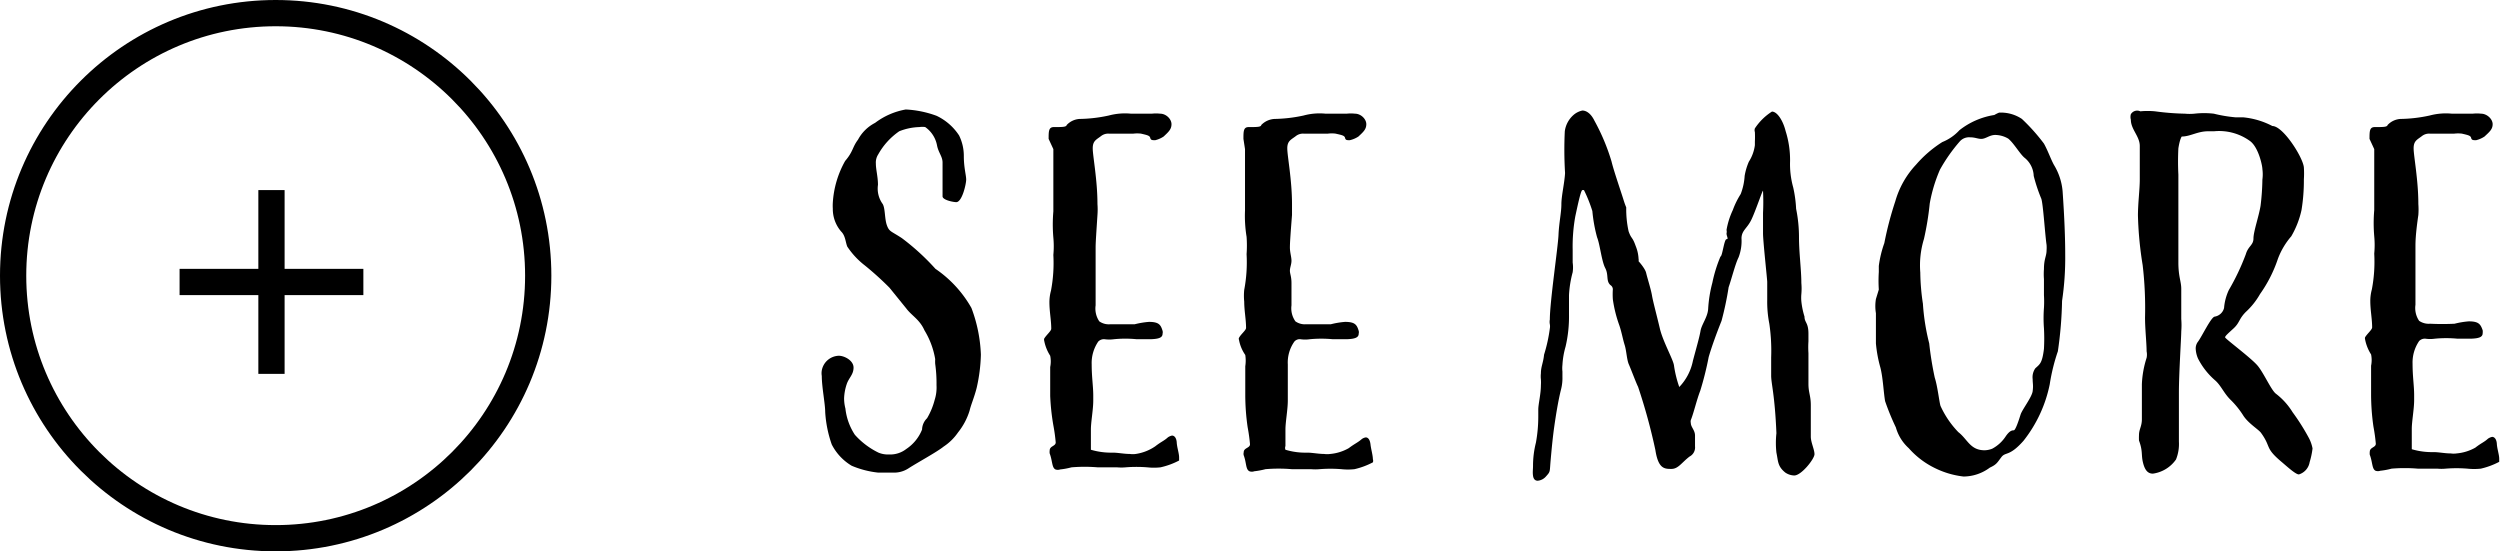 <svg id="レイヤー_1" data-name="レイヤー 1" xmlns="http://www.w3.org/2000/svg" viewBox="0 0 95.22 21"><defs><style>.cls-1{fill:none;stroke:#000;stroke-miterlimit:10;}</style></defs><path d="M35.9,7.48c0-.07,0-.38,0-.7s0-.36,0-.59-.16-.38-.21-.65a1.1,1.1,0,0,0-.45-.7.67.67,0,0,0-.22,0,2.21,2.21,0,0,0-.77.16,2.61,2.61,0,0,0-.8.88.57.57,0,0,0-.09.35c0,.23.08.5.08.81a1,1,0,0,0,.18.73c.1.17.07.56.16.81s.16.22.57.49a8.88,8.88,0,0,1,1.28,1.17A4.45,4.45,0,0,1,37,11.73a5.59,5.59,0,0,1,.36,1.78,6.3,6.3,0,0,1-.16,1.26c-.09.36-.22.65-.27.87a2.5,2.5,0,0,1-.44.83,2,2,0,0,1-.55.54c-.26.21-1,.61-1.34.83A1,1,0,0,1,34,18c-.2,0-.38,0-.56,0a3.55,3.55,0,0,1-1-.26,2,2,0,0,1-.76-.81,4.52,4.52,0,0,1-.25-1.24c0-.31-.13-.95-.13-1.37a.62.62,0,0,1,0-.21.68.68,0,0,1,.65-.56c.21,0,.56.18.56.45s-.18.39-.26.63a1.91,1.91,0,0,0-.1.54,1.54,1.54,0,0,0,.05.39,2.26,2.26,0,0,0,.36,1,2.9,2.9,0,0,0,.9.68.94.94,0,0,0,.4.07,1,1,0,0,0,.66-.21,1.6,1.6,0,0,0,.6-.74.62.62,0,0,1,.19-.43,2.7,2.7,0,0,0,.29-.7,1.56,1.56,0,0,0,.07-.56,5.34,5.34,0,0,0-.05-.81,1.3,1.3,0,0,1,0-.18,3.09,3.09,0,0,0-.41-1.1c-.18-.41-.49-.56-.69-.83l-.64-.79a11.65,11.65,0,0,0-.94-.85,3,3,0,0,1-.67-.72c-.07-.18-.07-.41-.23-.57a1.31,1.31,0,0,1-.32-.87,1.93,1.93,0,0,1,0-.23,3.69,3.69,0,0,1,.47-1.59c.31-.36.27-.52.49-.81a1.53,1.53,0,0,1,.65-.64,2.72,2.72,0,0,1,1.17-.51,3.94,3.94,0,0,1,1.17.24,2.09,2.09,0,0,1,.86.75,1.76,1.76,0,0,1,.18.78c0,.45.09.73.09.9s-.16.88-.39.86S35.9,7.59,35.9,7.48Z"/><path d="M39.94,5.29c0-.29,0-.45.2-.45.33,0,.47,0,.49-.08a.73.73,0,0,1,.5-.23,5.52,5.52,0,0,0,1.1-.13,2.39,2.39,0,0,1,.85-.07l.79,0a1.42,1.42,0,0,1,.32,0c.22,0,.43.2.43.4s-.12.3-.3.47a1,1,0,0,1-.32.14c-.11,0-.17,0-.19-.09s-.14-.11-.35-.16a1.27,1.27,0,0,0-.29,0l-.94,0a.44.44,0,0,0-.29.09c-.18.14-.32.18-.32.47s.18,1.2.18,2.12a2.82,2.82,0,0,1,0,.42c-.05.77-.07,1.06-.07,1.24s0,.36,0,.5,0,.26,0,.38,0,.22,0,.47c0,.07,0,.14,0,.23s0,.44,0,.62a.87.87,0,0,0,.14.61.63.63,0,0,0,.42.11c.57,0,.73,0,.93,0a3.18,3.18,0,0,1,.54-.09c.38,0,.45.11.52.34a.22.22,0,0,1,0,.11c0,.14-.12.2-.45.21h-.54a4.39,4.39,0,0,0-.86,0,1.3,1.3,0,0,1-.36,0,.3.3,0,0,0-.24.09,1.45,1.45,0,0,0-.25.87c0,.48.06.84.06,1.18v.2c0,.34-.09.81-.09,1.1,0,.07,0,.13,0,.29s0,.25,0,.34,0,.13,0,.14a2.71,2.71,0,0,0,.83.11c.2,0,.43.05.65.05a.8.8,0,0,0,.23,0A1.77,1.77,0,0,0,44,17c.23-.18.34-.21.48-.34a.43.43,0,0,1,.16-.07c.09,0,.17.09.18.27s.09.41.09.56,0,.11,0,.12a2.84,2.84,0,0,1-.71.26,2.28,2.28,0,0,1-.5,0,5.17,5.17,0,0,0-.83,0,1.73,1.73,0,0,1-.32,0c-.25,0-.51,0-.74,0a6,6,0,0,0-1,0,2.72,2.72,0,0,1-.43.08.27.27,0,0,1-.18,0c-.14-.07-.11-.32-.22-.61a.45.45,0,0,1,0-.11c0-.18.23-.16.23-.31a6.51,6.51,0,0,0-.09-.65A8.62,8.62,0,0,1,40,15.08c0-.14,0-.27,0-.41s0-.51,0-.69a1.07,1.07,0,0,0,0-.43,1.63,1.63,0,0,1-.23-.58.15.15,0,0,1,0-.07c.08-.14.27-.29.27-.38,0-.32-.07-.66-.07-1a1.68,1.68,0,0,1,.06-.45,5.65,5.65,0,0,0,.09-1.36,3.5,3.5,0,0,0,0-.66,5.87,5.87,0,0,1,0-1V7.7c0-.27,0-.7,0-.92s0-.7,0-1.1Z"/><path d="M47.36,5.29c0-.29,0-.45.2-.45.32,0,.47,0,.48-.08a.76.76,0,0,1,.51-.23,5.61,5.61,0,0,0,1.1-.13,2.32,2.32,0,0,1,.84-.07l.8,0a1.47,1.47,0,0,1,.32,0c.22,0,.43.2.43.4s-.12.3-.3.47a1,1,0,0,1-.33.14c-.11,0-.16,0-.18-.09s-.14-.11-.36-.16a1.12,1.12,0,0,0-.29,0l-.93,0a.44.44,0,0,0-.29.09c-.18.14-.33.18-.33.47s.18,1.2.18,2.12c0,.15,0,.29,0,.42-.06.77-.08,1.06-.08,1.24s.06.36.06.5-.06.26-.06.38.06.22.06.47c0,.07,0,.14,0,.23s0,.44,0,.62a.86.86,0,0,0,.15.61.62.62,0,0,0,.41.11c.58,0,.74,0,.94,0a3.18,3.18,0,0,1,.54-.09c.38,0,.45.11.52.34a.22.22,0,0,1,0,.11c0,.14-.13.2-.45.21h-.54a4.67,4.67,0,0,0-.87,0,1.21,1.21,0,0,1-.36,0,.27.27,0,0,0-.23.09,1.38,1.38,0,0,0-.25.87c0,.48,0,.84,0,1.18v.2c0,.34-.09.81-.09,1.1,0,.07,0,.13,0,.29s0,.25,0,.34a.19.19,0,0,0,0,.14,2.61,2.61,0,0,0,.83.11c.19,0,.43.05.64.05a.88.88,0,0,0,.24,0,1.73,1.73,0,0,0,.7-.22c.24-.18.34-.21.49-.34a.33.33,0,0,1,.16-.07c.09,0,.16.09.18.27s.09.41.09.56a.17.17,0,0,1,0,.12,2.89,2.89,0,0,1-.7.26,2.33,2.33,0,0,1-.5,0,5.17,5.17,0,0,0-.83,0,1.84,1.84,0,0,1-.33,0c-.25,0-.5,0-.73,0a5.89,5.89,0,0,0-1,0,2.94,2.94,0,0,1-.43.08.26.26,0,0,1-.18,0c-.15-.07-.11-.32-.22-.61a.23.23,0,0,1,0-.11c0-.18.24-.16.24-.31a6.51,6.51,0,0,0-.09-.65,8.62,8.62,0,0,1-.09-1.22c0-.14,0-.27,0-.41s0-.51,0-.69a1.4,1.4,0,0,0,0-.43,1.47,1.47,0,0,1-.24-.58.08.08,0,0,1,0-.07c.07-.14.27-.29.27-.38,0-.32-.07-.66-.07-1a2.22,2.22,0,0,1,0-.45,5.65,5.65,0,0,0,.09-1.36,4.64,4.64,0,0,0,0-.66,4.9,4.9,0,0,1-.06-1V7.7c0-.27,0-.7,0-.92s0-.7,0-1.1Z"/><path d="M59.92,4.39a.75.75,0,0,1,.35-.18c.14,0,.32.1.46.39a7.88,7.88,0,0,1,.65,1.55c.08.34.36,1.15.45,1.44s.11.29.11.32a3.9,3.9,0,0,0,.09.9c.11.31.14.19.27.56a1.49,1.49,0,0,1,.11.49.22.22,0,0,1,0,.09s.25.27.29.45.18.61.22.85.18.75.3,1.26.52,1.2.54,1.42a4.33,4.33,0,0,0,.2.81,2,2,0,0,0,.52-1c.13-.49.25-.9.29-1.14s.27-.52.29-.83a4.94,4.94,0,0,1,.16-1,5.29,5.29,0,0,1,.31-1c.07,0,.14-.66.23-.66s0-.11,0-.22a.27.27,0,0,0,0-.13A2.92,2.92,0,0,1,66,8a3.12,3.12,0,0,1,.3-.61,2.3,2.3,0,0,0,.15-.69,2.31,2.31,0,0,1,.16-.54,1.54,1.54,0,0,0,.23-.63c0-.05,0-.1,0-.14a3.44,3.44,0,0,0,0-.36.22.22,0,0,1,0-.14,2.18,2.18,0,0,1,.65-.64h0c.2,0,.42.34.52.74a3.65,3.65,0,0,1,.17,1.15,3.32,3.32,0,0,0,.12,1,4.67,4.67,0,0,1,.11.81,5.45,5.45,0,0,1,.11,1.08c0,.6.09,1.25.09,1.75a2.39,2.39,0,0,1,0,.42,1.58,1.58,0,0,0,0,.28,3,3,0,0,0,.12.58c0,.23.15.22.15.65,0,.07,0,.18,0,.29a3.46,3.46,0,0,0,0,.45c0,.38,0,.64,0,1.17,0,.34.09.45.09.81s0,.63,0,.79v.41c0,.22.14.49.14.67s-.5.81-.77.81A.63.63,0,0,1,68,18c-.3-.24-.27-.43-.34-.76a3.4,3.4,0,0,1,0-.74c-.06-1.46-.2-1.89-.2-2.19v-.69a7.09,7.09,0,0,0-.07-1.29,4.31,4.31,0,0,1-.08-.9c0-.31,0-.58,0-.69s-.16-1.55-.16-1.85c0-.13,0-.26,0-.38s0-.25,0-.4a8.38,8.38,0,0,0,0-.84c0-.09-.3.82-.46,1.13s-.35.38-.36.67a1.75,1.75,0,0,1-.11.73c-.13.26-.27.83-.38,1.14a12,12,0,0,1-.27,1.28c-.2.5-.38,1-.49,1.38a12,12,0,0,1-.32,1.28c-.14.36-.25.85-.36,1.12a.22.22,0,0,0,0,.11c0,.16.16.27.16.48V17a.39.39,0,0,1-.21.39c-.31.24-.43.47-.69.47s-.5,0-.61-.72a21.83,21.83,0,0,0-.66-2.41c-.06-.11-.27-.67-.35-.85s-.09-.52-.16-.74-.11-.47-.2-.74a4.91,4.91,0,0,1-.25-1,2.84,2.84,0,0,1,0-.38.19.19,0,0,0-.09-.16c-.18-.16-.06-.38-.2-.65s-.2-.9-.31-1.17a5.71,5.71,0,0,1-.18-1,5.37,5.37,0,0,0-.32-.8s0,0-.06,0-.19.63-.27,1a6.47,6.47,0,0,0-.1,1.28V10a1.3,1.3,0,0,1,0,.37,4.13,4.13,0,0,0-.14.87c0,.34,0,.57,0,.75a5,5,0,0,1-.13,1.21,3.1,3.1,0,0,0-.12.7,1.14,1.14,0,0,0,0,.25v.2a1.74,1.74,0,0,1-.05.47c-.11.43-.2,1-.26,1.42s-.1.85-.14,1.3,0,.41-.18.61a.47.47,0,0,1-.31.16c-.09,0-.16-.05-.18-.19s0-.24,0-.38a3.59,3.59,0,0,1,.11-.88,5.54,5.54,0,0,0,.09-1V15.6c0-.21.1-.59.1-.93a1.55,1.55,0,0,0,0-.22,1,1,0,0,1,0-.23c0-.26.09-.4.12-.71a5.87,5.87,0,0,0,.22-1,.44.44,0,0,0,0-.16.47.47,0,0,1,0-.18c0-.67.31-2.75.33-3.22s.11-.85.11-1.17.12-.81.14-1.19A14.68,14.68,0,0,1,59.6,5,1,1,0,0,1,59.92,4.39Z"/><path d="M76.14,4.29a1.43,1.43,0,0,1,.87.24,7.22,7.22,0,0,1,.84.94c.15.27.26.59.38.81a2.3,2.3,0,0,1,.33,1c.07,1,.1,1.8.1,2.43a11.09,11.09,0,0,1-.12,1.75,15.07,15.07,0,0,1-.16,1.92,7.26,7.26,0,0,0-.31,1.26,5.1,5.1,0,0,1-1,2.15c-.54.61-.68.41-.84.62s-.18.28-.44.4a1.69,1.69,0,0,1-1,.34,3.3,3.3,0,0,1-1.09-.32,3.19,3.19,0,0,1-1-.76,1.68,1.68,0,0,1-.49-.79,9.4,9.4,0,0,1-.41-1c-.06-.34-.08-.89-.18-1.28a5,5,0,0,1-.17-.92c0-.29,0-.76,0-1.15a1.64,1.64,0,0,1,0-.54l.11-.36a5.31,5.31,0,0,1,0-.67c0-.09,0-.16,0-.23a4.11,4.11,0,0,1,.21-.87,13,13,0,0,1,.42-1.6,3.39,3.39,0,0,1,.79-1.39,4.48,4.48,0,0,1,1-.86,1.78,1.78,0,0,0,.65-.45,2.86,2.86,0,0,1,1.33-.58A1.23,1.23,0,0,1,76.14,4.29Zm-.68,1c-.13,0-.23-.06-.43-.06a.47.47,0,0,0-.38.15,6.29,6.29,0,0,0-.76,1.08,5.72,5.72,0,0,0-.39,1.29,11.08,11.08,0,0,1-.22,1.35,3.43,3.43,0,0,0-.14,1.28,8.5,8.5,0,0,0,.1,1.19,8.24,8.24,0,0,0,.24,1.51,12.67,12.67,0,0,0,.21,1.3c.11.34.17.92.22,1.08a3.53,3.53,0,0,0,.68,1c.35.27.45.69,1,.69a.83.83,0,0,0,.29-.06,1.4,1.4,0,0,0,.52-.48c.14-.2.23-.22.3-.22s.2-.41.26-.6.43-.66.46-.89,0-.29,0-.46a.59.59,0,0,1,.1-.41c.17-.16.26-.18.33-.74a7.13,7.13,0,0,0,0-.79,5.1,5.1,0,0,1,0-.77,4.22,4.22,0,0,0,0-.49c0-.22,0-.42,0-.61a2.42,2.42,0,0,1,0-.38c0-.4.1-.49.1-.72a1.48,1.48,0,0,0,0-.2c-.06-.41-.13-1.55-.2-1.76a6.18,6.18,0,0,1-.29-.87A.93.93,0,0,0,77.1,6c-.18-.16-.4-.55-.61-.72A1,1,0,0,0,76,5.14C75.77,5.14,75.64,5.29,75.46,5.29Z"/><path d="M81.52,4.24a2.94,2.94,0,0,1,.56,0,9.77,9.77,0,0,0,1.14.09,1.89,1.89,0,0,0,.36,0,3.22,3.22,0,0,1,.74,0,5.38,5.38,0,0,0,.84.14c.06,0,.11,0,.29,0a3,3,0,0,1,1.1.33c.41,0,1.17,1.2,1.2,1.58a3.46,3.46,0,0,1,0,.45A7,7,0,0,1,87.66,8a3.43,3.43,0,0,1-.39,1,2.82,2.82,0,0,0-.51.86,5.11,5.11,0,0,1-.68,1.34,2.81,2.81,0,0,1-.54.68c-.27.27-.23.41-.47.63s-.32.29-.32.34,1,.79,1.24,1.08.52.94.7,1.07a2.59,2.59,0,0,1,.63.7,8.24,8.24,0,0,1,.63,1,1.43,1.43,0,0,1,.13.38,2.93,2.93,0,0,1-.11.52.59.59,0,0,1-.41.47c-.13,0-.47-.32-.71-.52-.59-.51-.34-.52-.73-1.06-.09-.13-.47-.35-.67-.65a3.31,3.31,0,0,0-.5-.62c-.26-.26-.36-.55-.6-.75a2.74,2.74,0,0,1-.63-.81,1.05,1.05,0,0,1-.09-.38.42.42,0,0,1,.09-.27c.16-.22.49-.92.63-.95a.44.44,0,0,0,.36-.33,2,2,0,0,1,.18-.68,8.82,8.82,0,0,0,.65-1.37c.09-.31.29-.34.29-.6s.2-.82.27-1.24a9,9,0,0,0,.07-1,1.49,1.49,0,0,0,0-.4c0-.12-.14-.81-.46-1.06A2,2,0,0,0,84.33,5H84.1c-.4,0-.68.2-1,.2,0,0-.07.07-.13.45a9.76,9.76,0,0,0,0,1c0,.4,0,.81,0,1.24,0,.63,0,1.23,0,1.8V10c0,.54.11.72.11,1s0,.74,0,1.15a2.91,2.91,0,0,1,0,.47c0,.22-.09,1.62-.09,2.33v.44c0,.29,0,.55,0,.78s0,.47,0,.65a1.58,1.58,0,0,1-.11.68,1.29,1.29,0,0,1-.88.54c-.2,0-.31-.14-.38-.43s0-.43-.15-.83a2.11,2.11,0,0,1,0-.21c0-.22.11-.33.11-.6s0-.63,0-1v-.34a3.75,3.75,0,0,1,.18-1,.63.63,0,0,0,0-.25c0-.31-.06-.85-.06-1.28a14.13,14.13,0,0,0-.09-2,13.72,13.72,0,0,1-.18-1.89c0-.47.07-1,.07-1.37s0-.27,0-.36,0-.52,0-.74,0-.12,0-.18c0-.37-.34-.63-.34-1a.39.39,0,0,1,0-.21A.28.28,0,0,1,81.52,4.24Z"/><path d="M90.25,5.29c0-.29,0-.45.2-.45.33,0,.47,0,.49-.08a.73.73,0,0,1,.5-.23,5.52,5.52,0,0,0,1.1-.13,2.39,2.39,0,0,1,.85-.07l.79,0a1.42,1.42,0,0,1,.32,0c.22,0,.44.2.44.4s-.13.3-.31.47a1,1,0,0,1-.32.14c-.11,0-.17,0-.19-.09s-.14-.11-.35-.16a1.27,1.27,0,0,0-.29,0l-.94,0a.44.44,0,0,0-.29.09c-.18.14-.32.18-.32.47s.18,1.2.18,2.12a2.82,2.82,0,0,1,0,.42C92,8.94,92,9.23,92,9.41s0,.36,0,.5,0,.26,0,.38,0,.22,0,.47c0,.07,0,.14,0,.23s0,.44,0,.62a.87.87,0,0,0,.14.61.65.65,0,0,0,.42.11,9.29,9.29,0,0,0,.93,0,3.18,3.18,0,0,1,.54-.09c.38,0,.45.11.53.34a.41.41,0,0,1,0,.11c0,.14-.12.2-.45.21H93.6a4.49,4.49,0,0,0-.86,0,1.25,1.25,0,0,1-.36,0,.3.3,0,0,0-.24.09,1.45,1.45,0,0,0-.25.87c0,.48.06.84.06,1.18v.2c0,.34-.09.81-.09,1.1,0,.07,0,.13,0,.29s0,.25,0,.34,0,.13,0,.14a2.71,2.71,0,0,0,.83.11c.2,0,.43.05.65.05a.8.8,0,0,0,.23,0,1.77,1.77,0,0,0,.71-.22c.23-.18.34-.21.48-.34a.43.43,0,0,1,.16-.07c.09,0,.17.09.18.27s.09.41.09.56,0,.11,0,.12a2.89,2.89,0,0,1-.7.26,2.43,2.43,0,0,1-.51,0,5.17,5.17,0,0,0-.83,0,1.73,1.73,0,0,1-.32,0c-.25,0-.5,0-.74,0a6,6,0,0,0-1,0,2.72,2.72,0,0,1-.43.08.27.27,0,0,1-.18,0c-.14-.07-.11-.32-.22-.61a.45.45,0,0,1,0-.11c0-.18.23-.16.23-.31a6.51,6.51,0,0,0-.09-.65,8.62,8.62,0,0,1-.09-1.22c0-.14,0-.27,0-.41s0-.51,0-.69a1.07,1.07,0,0,0,0-.43,1.63,1.63,0,0,1-.23-.58.15.15,0,0,1,0-.07c.08-.14.27-.29.27-.38,0-.32-.07-.66-.07-1a1.68,1.68,0,0,1,.06-.45,5.65,5.65,0,0,0,.09-1.36,3.5,3.5,0,0,0,0-.66,5.87,5.87,0,0,1,0-1V7.7c0-.27,0-.7,0-.92s0-.7,0-1.1Z"/><circle class="cls-1" cx="10.5" cy="10.5" r="10"/><path d="M13.84,10.24v1h-3v3h-1v-3h-3v-1h3v-3h1v3Z"/></svg>